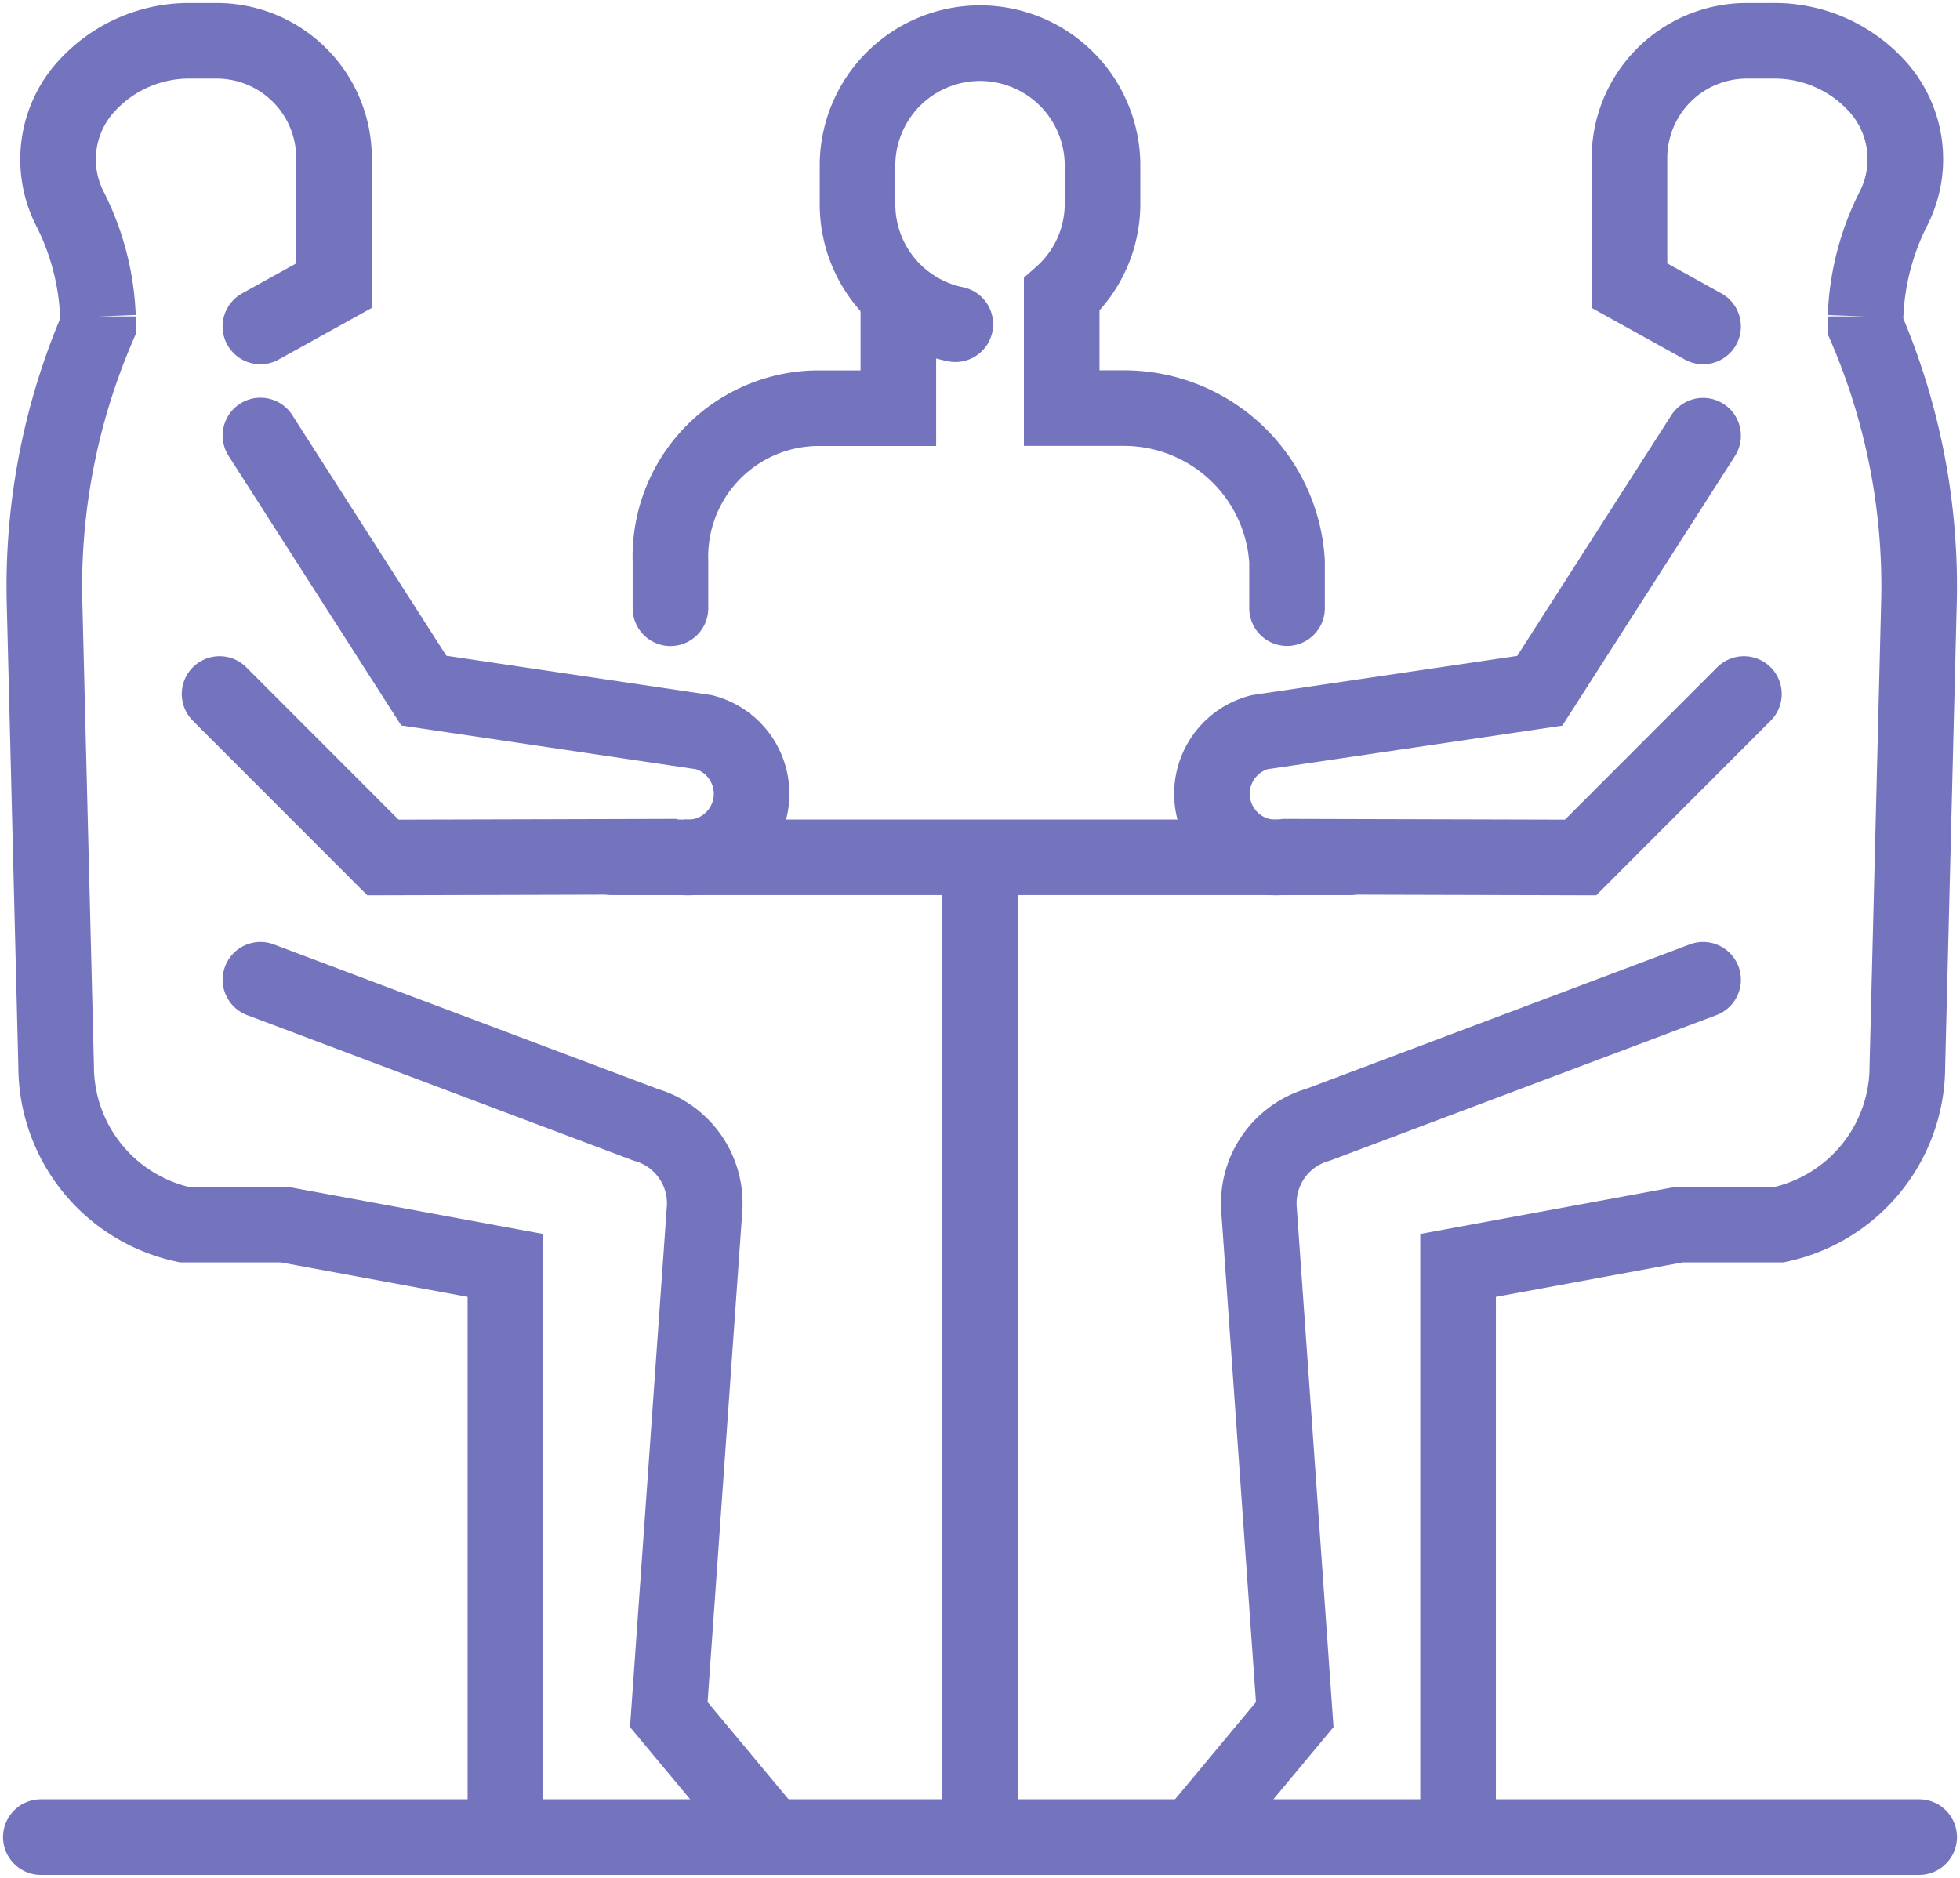 <svg xmlns="http://www.w3.org/2000/svg" xmlns:xlink="http://www.w3.org/1999/xlink" width="41.48" height="39.752" viewBox="0 0 41.48 39.752">
  <defs>
    <clipPath id="clip-path">
      <rect id="Rectangle_171" data-name="Rectangle 171" width="41.48" height="39.752" fill="none" stroke="#7473be" stroke-width="1.6"/>
    </clipPath>
  </defs>
  <g id="Group_335" data-name="Group 335" transform="translate(0 0)">
    <g id="Group_335-2" data-name="Group 335" transform="translate(0 0)" clip-path="url(#clip-path)">
      <path id="Path_450" data-name="Path 450" d="M23.07,7A2.592,2.592,0,0,1,21,4.457V3.592a2.593,2.593,0,0,1,5.185,0v.864a2.577,2.577,0,0,1-.864,1.919v2.4H26.64a3.457,3.457,0,0,1,3.45,3.241v.993" transform="translate(-2.852 -0.136)" fill="none" stroke="#7473be" stroke-linecap="round" stroke-miterlimit="10" stroke-width="1.6"/>
      <path id="Path_451" data-name="Path 451" d="M16.419,13.864v-.993a3.143,3.143,0,0,1,3.088-3.241h1.735V7.281" transform="translate(-2.23 -0.989)" fill="none" stroke="#7473be" stroke-linecap="round" stroke-miterlimit="10" stroke-width="1.6"/>
      <line id="Line_97" data-name="Line 97" x2="15.597" transform="translate(12.962 18.147)" fill="none" stroke="#7473be" stroke-linecap="round" stroke-miterlimit="10" stroke-width="1.6"/>
      <line id="Line_98" data-name="Line 98" y2="20.632" transform="translate(20.74 18.256)" fill="none" stroke="#7473be" stroke-linecap="round" stroke-miterlimit="10" stroke-width="1.6"/>
      <line id="Line_99" data-name="Line 99" x2="39.752" transform="translate(0.864 38.888)" fill="none" stroke="#7473be" stroke-linecap="round" stroke-miterlimit="10" stroke-width="1.6"/>
      <path id="Path_452" data-name="Path 452" d="M6.378,24l8.149,3.069a1.729,1.729,0,0,1,1.249,1.795L15.02,39.555l2.158,2.592" transform="translate(-0.866 -3.26)" fill="none" stroke="#7473be" stroke-linecap="round" stroke-miterlimit="10" stroke-width="1.6"/>
      <path id="Path_453" data-name="Path 453" d="M10.844,39.023v-12.1l-4.68-.864H4.045a3.43,3.43,0,0,1-2.709-3.349l-.245-9.8a13.911,13.911,0,0,1,1.13-5.866l0-.209A5.5,5.5,0,0,0,1.64,4.579a2.3,2.3,0,0,1,.4-2.684A2.932,2.932,0,0,1,4.194,1h.541A2.483,2.483,0,0,1,7.217,3.483v2.7l-1.558.864" transform="translate(-0.148 -0.136)" fill="none" stroke="#7473be" stroke-linecap="round" stroke-miterlimit="10" stroke-width="1.6"/>
      <path id="Path_454" data-name="Path 454" d="M5.378,16.14,8.835,19.6l6.238-.017a1.348,1.348,0,0,0,.556-2.635L9.7,16.068l-3.457-5.4" transform="translate(-0.731 -1.449)" fill="none" stroke="#7473be" stroke-linecap="round" stroke-miterlimit="10" stroke-width="1.6"/>
      <path id="Path_455" data-name="Path 455" d="M40.011,24l-8.149,3.069a1.73,1.73,0,0,0-1.249,1.795l.756,10.691-2.157,2.592" transform="translate(-3.968 -3.26)" fill="none" stroke="#7473be" stroke-linecap="round" stroke-miterlimit="10" stroke-width="1.6"/>
      <path id="Path_456" data-name="Path 456" d="M35.708,39.023v-12.1l4.68-.864h2.119a3.43,3.43,0,0,0,2.709-3.349l.245-9.8a13.9,13.9,0,0,0-1.13-5.866l0-.209a5.5,5.5,0,0,1,.579-2.261,2.3,2.3,0,0,0-.4-2.684A2.932,2.932,0,0,0,42.359,1h-.541a2.483,2.483,0,0,0-2.483,2.483v2.7l1.558.864" transform="translate(-4.85 -0.136)" fill="none" stroke="#7473be" stroke-linecap="round" stroke-miterlimit="10" stroke-width="1.6"/>
      <path id="Path_457" data-name="Path 457" d="M40.939,16.14,37.483,19.6l-6.238-.017a1.348,1.348,0,0,1-.556-2.635l5.929-.876,3.457-5.4" transform="translate(-4.032 -1.449)" fill="none" stroke="#7473be" stroke-linecap="round" stroke-miterlimit="10" stroke-width="1.6"/>
    </g>
  </g>
</svg>
